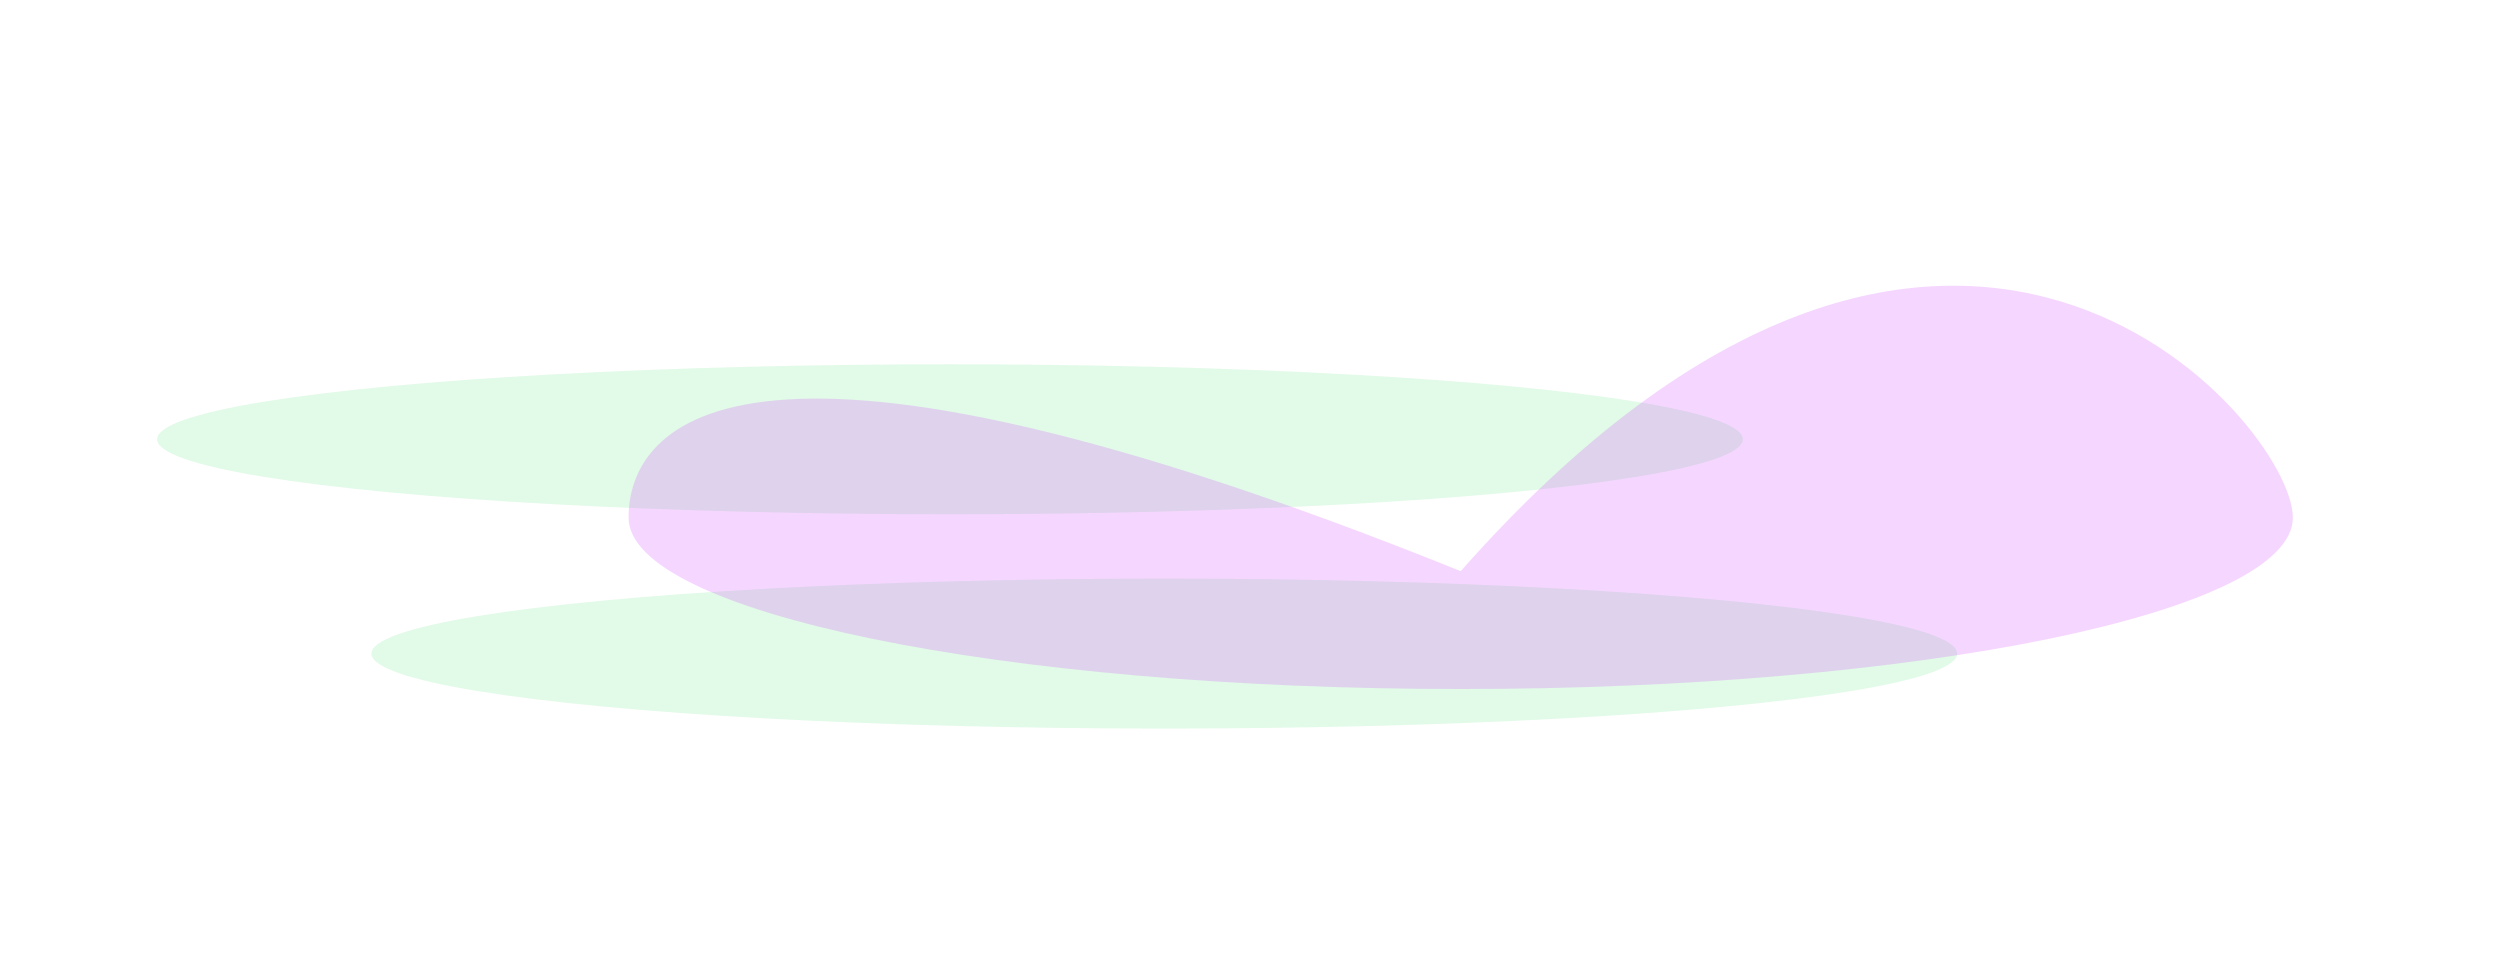 <svg width="350" height="136" viewBox="0 0 350 136" fill="none" xmlns="http://www.w3.org/2000/svg">
<g clip-path="url(#clip0_2_2)">
<g opacity="0.8">
<g opacity="0.2" filter="url(#filter0_f_2_2)">
<ellipse cx="133" cy="61.5" rx="111" ry="10.5" fill="#49E06E"/>
</g>
<g opacity="0.2" filter="url(#filter1_f_2_2)">
<ellipse cx="163" cy="91.5" rx="111" ry="10.5" fill="#49E06E"/>
</g>
<g opacity="0.2" filter="url(#filter2_f_2_2)">
<path d="M321 72.462C321 85.717 268.841 96.462 204.5 96.462C140.159 96.462 88 85.717 88 72.462C88 59.208 104 39.462 204.5 79.962C273 2.462 321 59.208 321 72.462Z" fill="#C300FF"/>
</g>
</g>
</g>
<defs>
<filter id="filter0_f_2_2" x="-24" y="5" width="314" height="113" filterUnits="userSpaceOnUse" color-interpolation-filters="sRGB">
<feFlood flood-opacity="0" result="BackgroundImageFix"/>
<feBlend mode="normal" in="SourceGraphic" in2="BackgroundImageFix" result="shape"/>
<feGaussianBlur stdDeviation="23" result="effect1_foregroundBlur_2_2"/>
</filter>
<filter id="filter1_f_2_2" x="6" y="35" width="314" height="113" filterUnits="userSpaceOnUse" color-interpolation-filters="sRGB">
<feFlood flood-opacity="0" result="BackgroundImageFix"/>
<feBlend mode="normal" in="SourceGraphic" in2="BackgroundImageFix" result="shape"/>
<feGaussianBlur stdDeviation="23" result="effect1_foregroundBlur_2_2"/>
</filter>
<filter id="filter2_f_2_2" x="18" y="-30" width="373" height="196.462" filterUnits="userSpaceOnUse" color-interpolation-filters="sRGB">
<feFlood flood-opacity="0" result="BackgroundImageFix"/>
<feBlend mode="normal" in="SourceGraphic" in2="BackgroundImageFix" result="shape"/>
<feGaussianBlur stdDeviation="35" result="effect1_foregroundBlur_2_2"/>
</filter>
<clipPath id="clip0_2_2">
<rect width="350" height="136" fill="white"/>
</clipPath>
</defs>
</svg>
